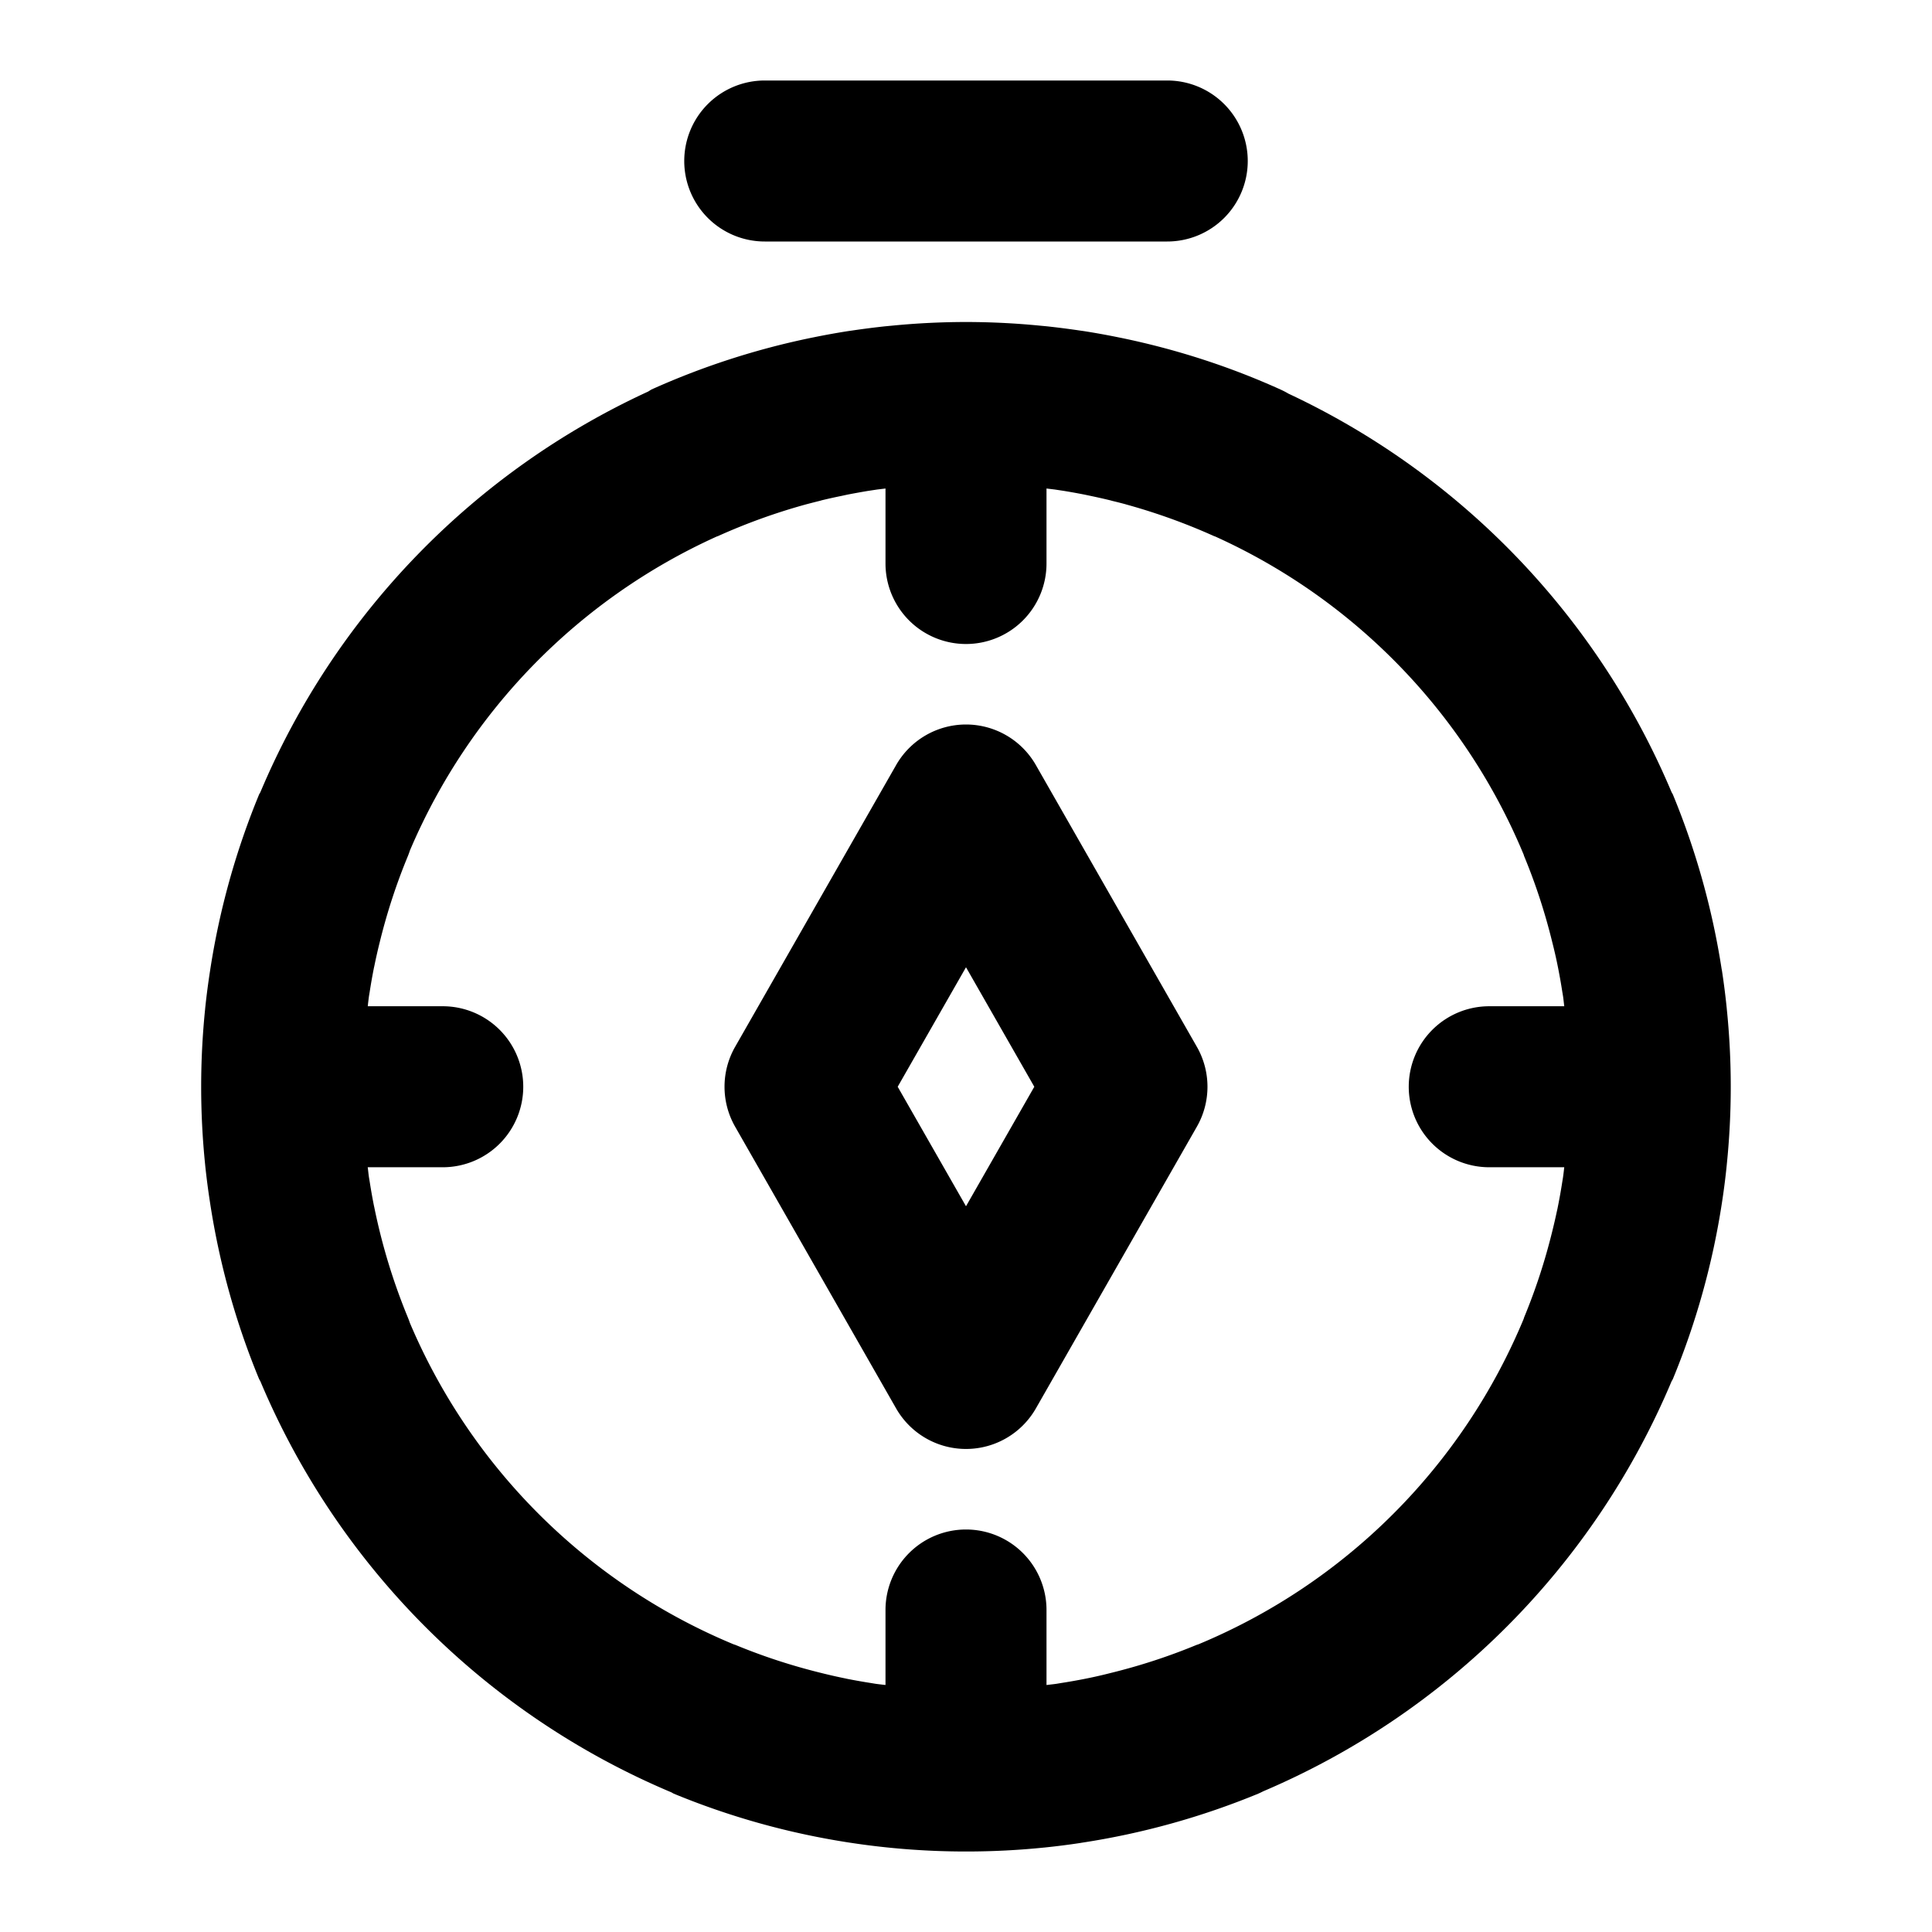 <svg xmlns="http://www.w3.org/2000/svg" width="48" height="48" viewBox="0 0 48 48"><path d="M19 2a2 2 0 0 0-2 2 2 2 0 0 0 2 2h10a2 2 0 0 0 2-2 2 2 0 0 0-2-2zm5 6a19 19 0 0 0-1.83.09l-.18.017q-.415.045-.826.106l-.086.012q-.44.069-.875.158l-.05.01a19 19 0 0 0-3.97 1.285l-.08.05a19.13 19.13 0 0 0-9.634 9.954l-.03.052a19 19 0 0 0-1.214 4.344l-.008.053a19 19 0 0 0-.12.926v.006a19 19 0 0 0 0 3.875v.005q.049.468.12.926l.008.053c.234 1.513.646 2.97 1.214 4.344l.03.052a19.13 19.13 0 0 0 10.213 10.213l.052.03c1.374.568 2.831.98 4.344 1.214l.053.008A19 19 0 0 0 24 46q.981 0 1.94-.098h.003q.45-.046.893-.113l.033-.006a19 19 0 0 0 4.397-1.222 2 2 0 0 0 .119-.057A19.14 19.14 0 0 0 41.53 34.318l.03-.052a19 19 0 0 0 1.22-4.377l.008-.053q.068-.445.113-.897v-.002a19 19 0 0 0 0-3.876v-.004a19 19 0 0 0-.12-.946l-.007-.033a19 19 0 0 0-1.214-4.344l-.03-.052a19.14 19.14 0 0 0-9.521-9.903 2 2 0 0 0-.194-.101c-1.255-.568-2.585-1-3.968-1.285l-.051-.01a19 19 0 0 0-.875-.158l-.086-.012q-.412-.061-.826-.106l-.18-.017A19 19 0 0 0 24 8zm-2 4.137V14a2 2 0 0 0 2 2 2 2 0 0 0 2-2v-1.863l.207.025.178.027.04.006q.264.043.522.094l.147.031q.249.052.496.112.017.004.033.01.173.041.344.087l.004.002.029.008a15 15 0 0 1 .72.219 15 15 0 0 1 1.448.564l.021.006a14.98 14.98 0 0 1 7.666 7.904l.01.034q.431 1.04.703 2.152.07.274.127.553l.012.06q.06.3.107.604l.02.12c.012.082.019.164.03.245H37a2 2 0 0 0-2 2 2 2 0 0 0 2 2h1.863q-.013.128-.031.254l-.018.111q-.052.335-.119.664l-.017.076q-.051.24-.11.477-.272 1.112-.703 2.152l-.01.034a14.98 14.98 0 0 1-8.087 8.087l-.034.01q-1.04.431-2.152.703-.274.07-.553.127l-.06.012q-.3.06-.604.107l-.12.02c-.082.012-.164.019-.245.03V40a2 2 0 0 0-2-2 2 2 0 0 0-2 2v1.863q-.122-.013-.244-.029l-.121-.02a15 15 0 0 1-.604-.107l-.025-.006q-.296-.06-.588-.133c-.74-.181-1.46-.416-2.152-.703l-.034-.01a14.98 14.98 0 0 1-8.048-7.986 2 2 0 0 0-.05-.135 15 15 0 0 1-.835-2.74l-.006-.025q-.06-.3-.107-.604l-.02-.12c-.012-.082-.019-.164-.03-.245H11a2 2 0 0 0 2-2 2 2 0 0 0-2-2H9.137q.013-.122.029-.244l.02-.121q.047-.304.107-.604l.006-.025q.06-.296.133-.588.272-1.112.703-2.152a2 2 0 0 0 .049-.135 15 15 0 0 1 7.627-7.803l.021-.006a15 15 0 0 1 2.201-.793q.171-.045.344-.088.017-.004.033-.01.247-.06.496-.11l.147-.032q.258-.05.521-.094.021-.002.041-.006l.178-.027zM24 18a2 2 0 0 0-1.736 1.008l-4 7a2 2 0 0 0 0 1.984l4 7a2 2 0 0 0 3.472 0l4-7a2 2 0 0 0 0-1.984l-4-7A2 2 0 0 0 24 18zm0 6.031L25.697 27 24 29.969 22.303 27z"/></svg>